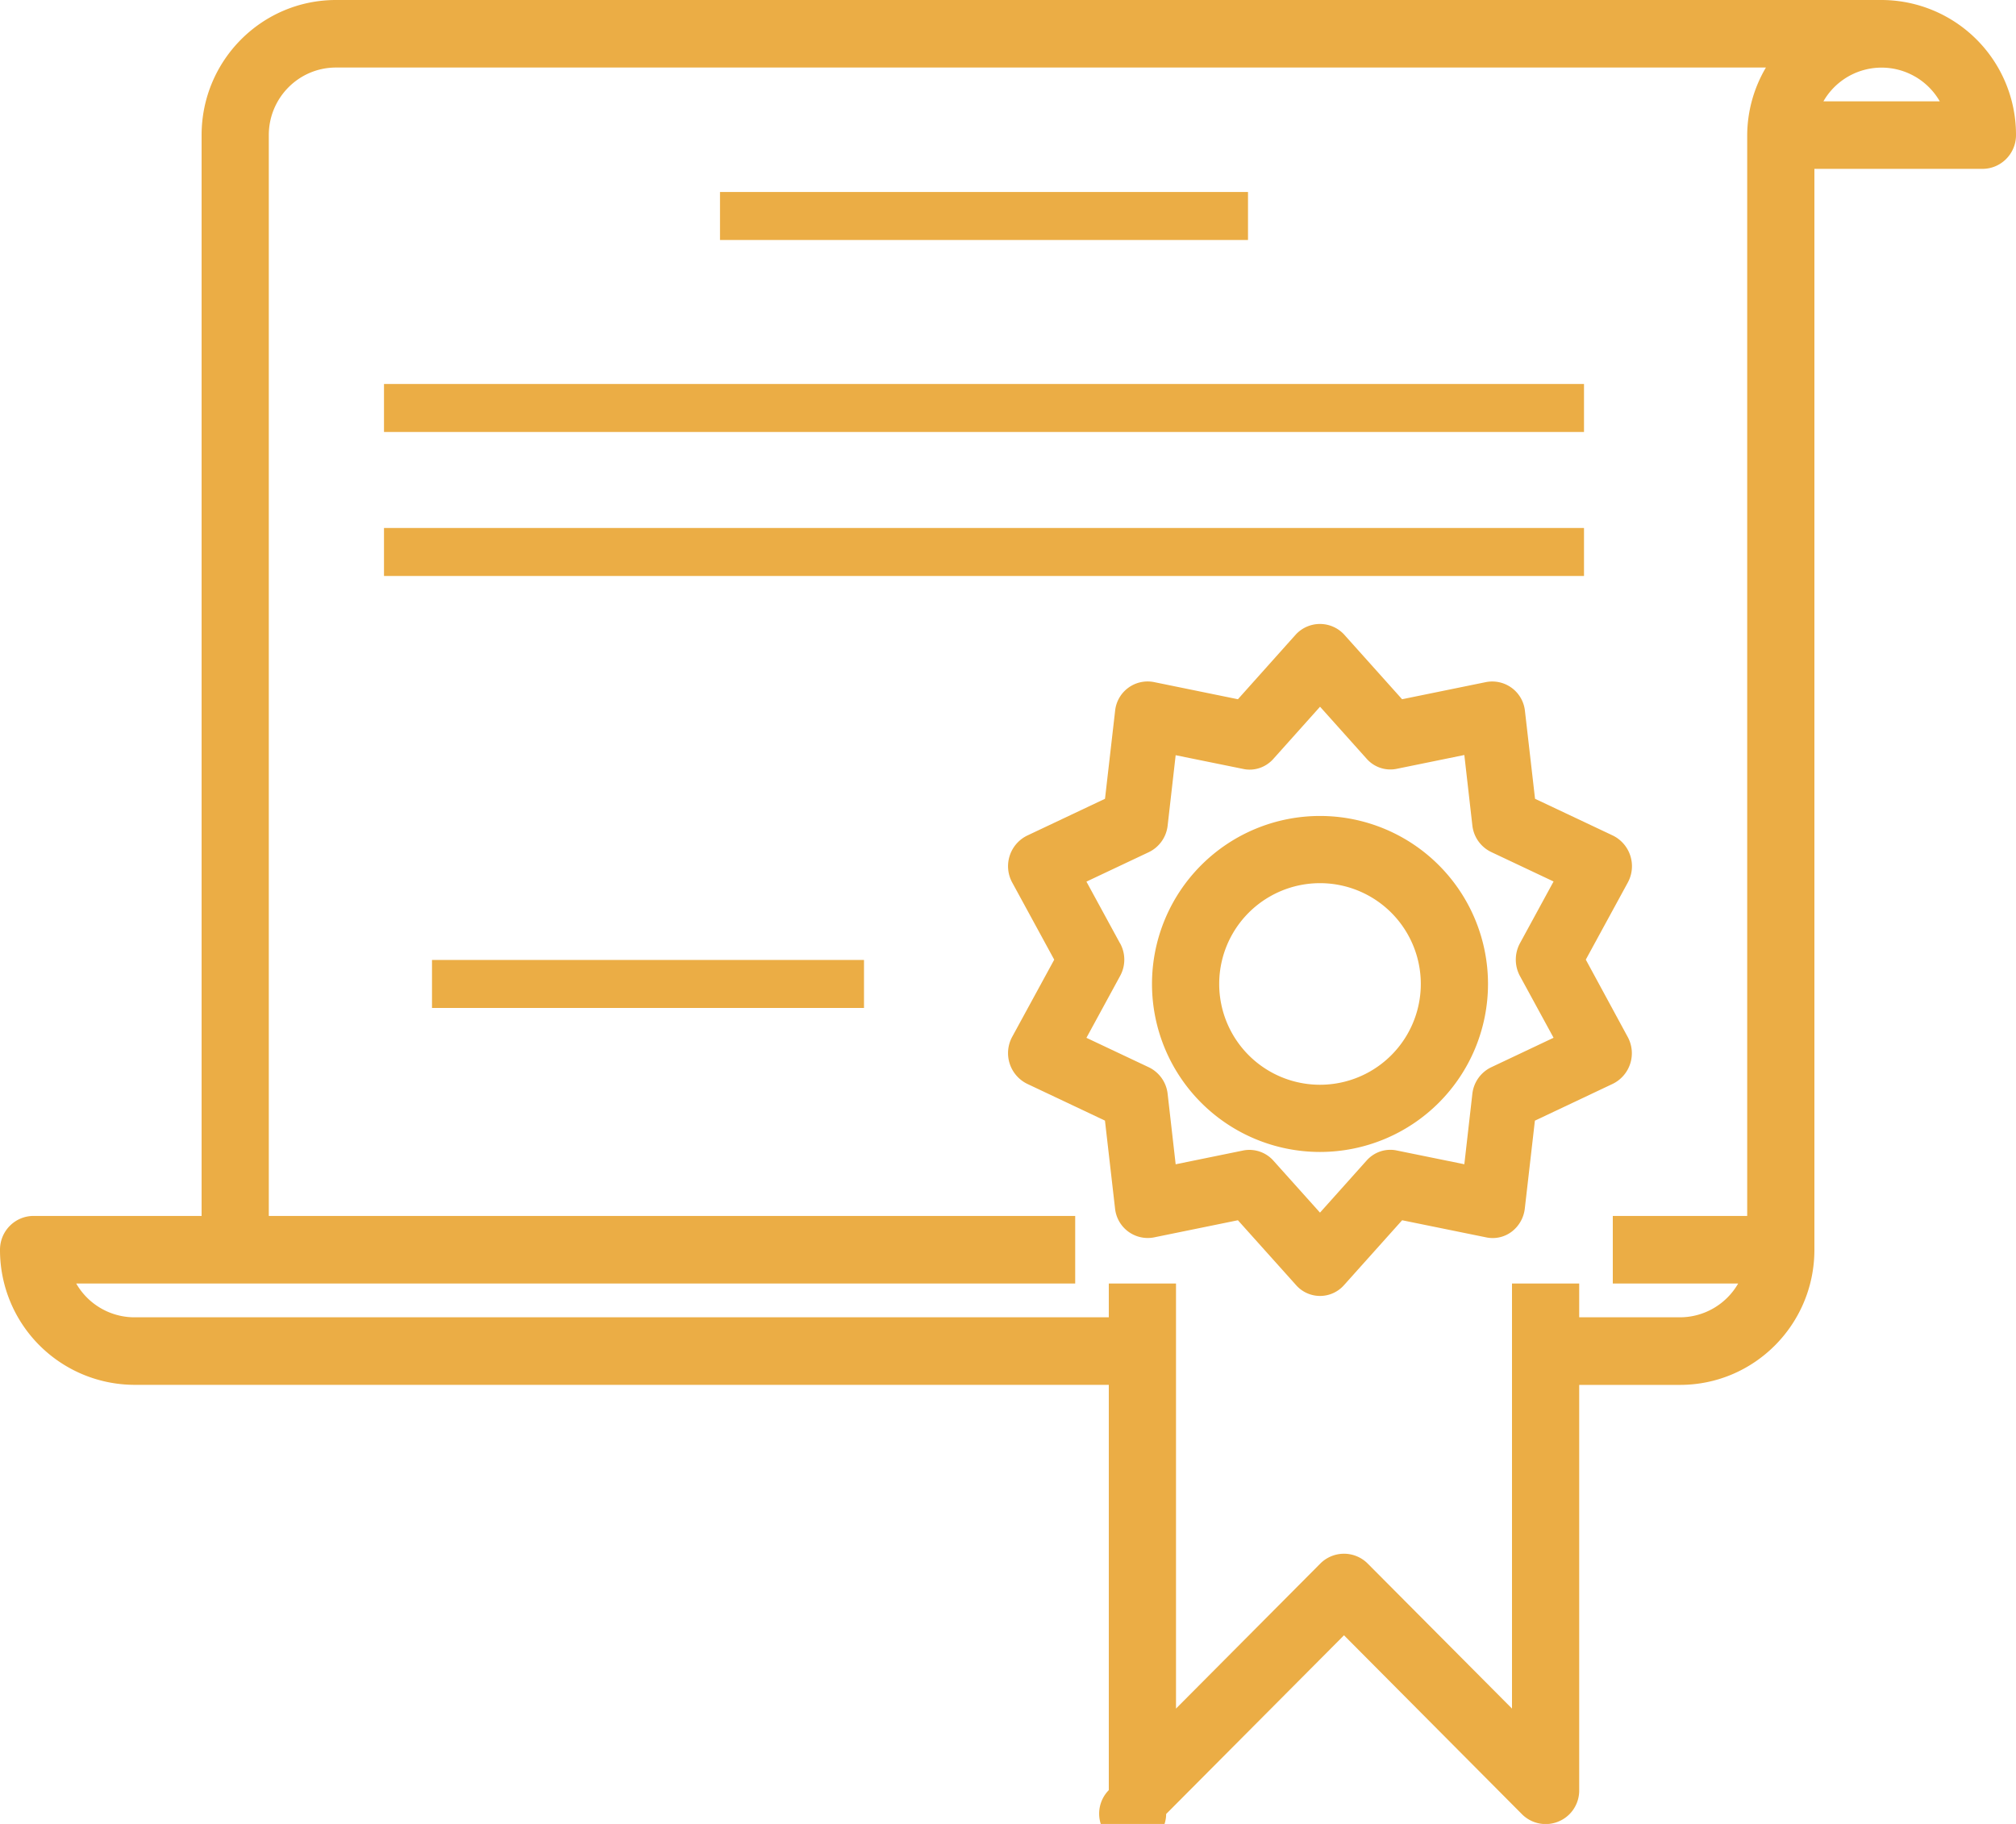 <svg width="42" height="38" fill="none" xmlns="http://www.w3.org/2000/svg"><path fill-rule="evenodd" clip-rule="evenodd" d="M39.2 0H7C5.454 0 4.2 1.26 4.2 2.815v22.518H.7c-.387 0-.7.315-.7.704a2.808 2.808 0 0 0 2.8 2.815h20.3v8.444a.698.698 0 1 0 1.195.497L28 34.07l3.705 3.725a.698.698 0 0 0 1.195-.498v-8.444H35c1.546 0 2.8-1.26 2.8-2.815V3.518h3.5c.387 0 .7-.315.7-.703A2.807 2.807 0 0 0 39.2 0zm-2.8 2.815v22.518h-2.8v1.408h2.612c-.25.435-.712.703-1.212.704h-2.1v-.704h-1.4v8.856l-3.005-3.02a.697.697 0 0 0-.99 0l-3.005 3.02v-8.856h-1.4v.704H2.8a1.4 1.4 0 0 1-1.212-.704H22.4v-1.408H5.6V2.815c0-.778.627-1.408 1.4-1.408h29.79a2.798 2.798 0 0 0-.39 1.408zm3.501-1.217a1.396 1.396 0 0 0-1.913.513h2.424a1.405 1.405 0 0 0-.51-.513z" fill="#EBAD45"/><path fill-rule="evenodd" clip-rule="evenodd" d="M33.038 19.994l.871 1.607a.71.71 0 0 1-.31.98l-1.622.767-.21 1.829a.705.705 0 0 1-.272.483.655.655 0 0 1-.531.12l-1.753-.357L28 26.775a.666.666 0 0 1-.998 0l-1.212-1.352-1.753.358a.685.685 0 0 1-.807-.604l-.21-1.83-1.622-.767a.712.712 0 0 1-.31-.98l.875-1.606-.874-1.605a.71.71 0 0 1 .31-.98l1.622-.767.21-1.828a.681.681 0 0 1 .807-.604l1.752.358L27 13.215l.008-.008a.686.686 0 0 1 .99.008l1.212 1.353 1.753-.358a.685.685 0 0 1 .807.604l.21 1.828 1.622.766a.712.712 0 0 1 .31.98l-.875 1.606zm-.672 1.627l-.7-1.285a.719.719 0 0 1 0-.685l.7-1.286-1.3-.614a.699.699 0 0 1-.392-.555l-.167-1.466-1.405.287a.658.658 0 0 1-.631-.21l-.97-1.083-.972 1.086c-.16.18-.4.26-.63.21l-1.406-.286-.167 1.466a.7.7 0 0 1-.392.554l-1.3.614.7 1.286v-.003a.705.705 0 0 1 0 .685l-.7 1.286 1.3.614a.699.699 0 0 1 .392.555l.167 1.466 1.405-.287a.67.67 0 0 1 .63.21l.972 1.084.97-1.084c.16-.18.4-.26.632-.21l1.405.286.167-1.466a.7.7 0 0 1 .392-.554l1.3-.615z" fill="#EBAD45"/><path fill-rule="evenodd" clip-rule="evenodd" d="M24 20.5a3.5 3.5 0 1 1 7 0 3.5 3.5 0 0 1-7 0zm1.4 0a2.1 2.1 0 1 0 4.2 0 2.1 2.1 0 0 0-4.2 0z" fill="#EBAD45"/><path d="M15 4h11v1H15V4zM8 8h25v1H8V8zm0 3h25v1H8v-1zm1 9h9v1H9v-1z" fill="#EBAD45"/></svg>